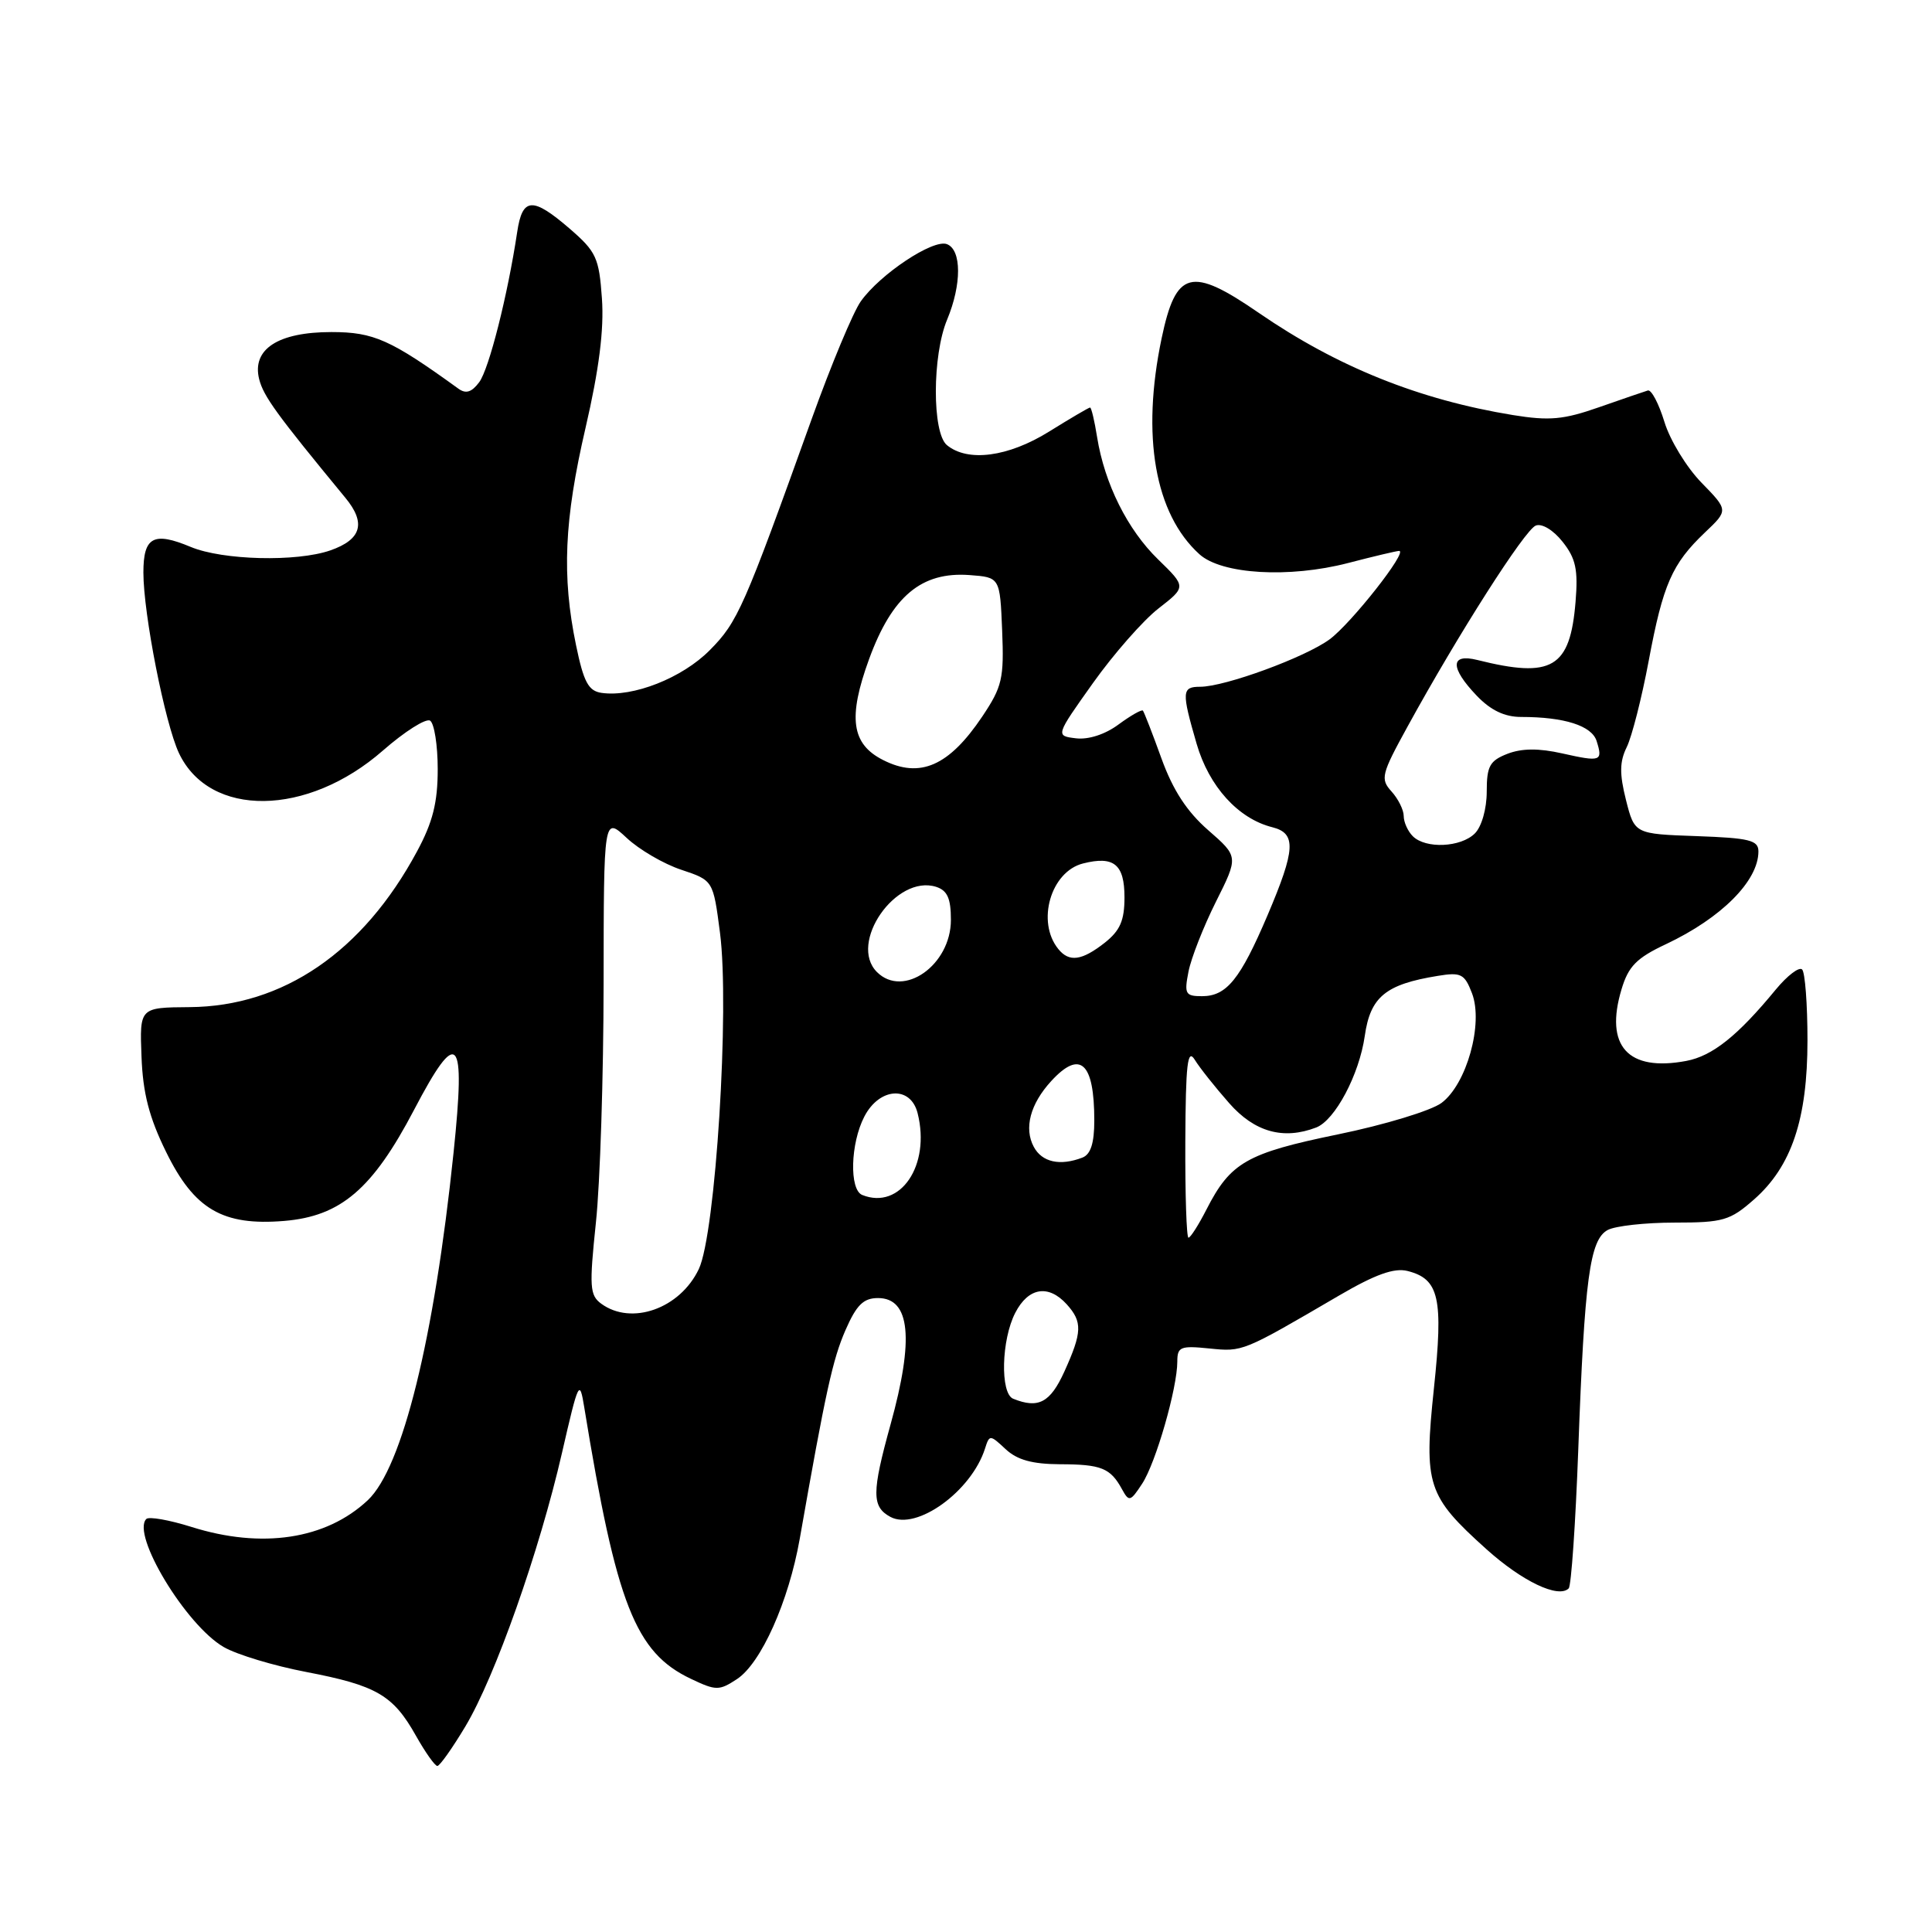 <?xml version="1.0" encoding="UTF-8" standalone="no"?>
<!DOCTYPE svg PUBLIC "-//W3C//DTD SVG 1.1//EN" "http://www.w3.org/Graphics/SVG/1.1/DTD/svg11.dtd" >
<svg xmlns="http://www.w3.org/2000/svg" xmlns:xlink="http://www.w3.org/1999/xlink" version="1.1" viewBox="0 0 256 256">
 <g >
 <path fill="currentColor"
d=" M 61.67 228.75 C 65.61 222.16 71.47 205.56 74.47 192.50 C 76.66 182.96 76.80 182.68 77.42 186.50 C 81.68 212.60 84.18 218.96 91.54 222.45 C 94.88 224.04 95.29 224.04 97.65 222.49 C 100.84 220.40 104.50 212.22 105.97 203.90 C 109.40 184.38 110.34 180.12 112.03 176.25 C 113.49 172.91 114.41 172.00 116.34 172.00 C 120.61 172.00 121.15 177.40 118.00 188.76 C 115.50 197.79 115.50 199.66 117.99 201.00 C 121.46 202.85 128.72 197.60 130.52 191.94 C 131.11 190.08 131.18 190.09 133.25 192.02 C 134.78 193.45 136.79 194.00 140.44 194.02 C 145.92 194.03 147.14 194.52 148.67 197.33 C 149.60 199.03 149.78 198.98 151.34 196.60 C 153.15 193.85 156.00 183.93 156.00 180.41 C 156.00 178.46 156.42 178.29 160.25 178.68 C 164.69 179.13 164.61 179.16 177.46 171.65 C 182.24 168.86 184.73 167.97 186.50 168.41 C 190.70 169.47 191.27 171.99 190.00 183.98 C 188.65 196.79 189.12 198.22 196.94 205.26 C 201.71 209.55 206.50 211.83 207.86 210.47 C 208.20 210.13 208.77 201.83 209.13 192.04 C 209.96 169.42 210.65 164.26 213.03 162.98 C 214.04 162.44 218.03 162.00 221.90 162.00 C 228.31 162.00 229.24 161.73 232.40 158.95 C 237.39 154.57 239.50 148.30 239.50 137.84 C 239.50 133.07 239.18 128.85 238.79 128.46 C 238.40 128.07 236.83 129.27 235.30 131.12 C 230.25 137.26 226.90 139.93 223.43 140.58 C 215.70 142.03 212.60 138.60 214.86 131.09 C 215.77 128.04 216.85 126.94 220.74 125.11 C 228.10 121.64 233.00 116.72 233.00 112.82 C 233.00 111.33 231.81 111.04 224.80 110.79 C 216.59 110.50 216.59 110.50 215.45 106.00 C 214.58 102.53 214.60 100.93 215.55 99.00 C 216.23 97.62 217.54 92.48 218.46 87.57 C 220.36 77.42 221.55 74.71 225.92 70.55 C 229.02 67.61 229.02 67.61 225.45 63.95 C 223.48 61.93 221.27 58.31 220.54 55.89 C 219.80 53.48 218.82 51.61 218.35 51.74 C 217.88 51.88 214.97 52.88 211.88 53.96 C 207.18 55.61 205.31 55.78 200.48 55.00 C 188.05 52.97 177.21 48.62 166.80 41.46 C 157.81 35.27 155.82 35.79 153.92 44.83 C 151.21 57.76 153.02 68.09 158.93 73.44 C 161.88 76.11 170.82 76.63 178.64 74.60 C 182.02 73.72 185.06 73.00 185.39 73.00 C 186.61 73.00 179.08 82.56 176.19 84.71 C 172.95 87.10 162.31 91.00 159.03 91.00 C 156.59 91.00 156.55 91.64 158.56 98.56 C 160.20 104.21 164.07 108.48 168.58 109.61 C 171.79 110.42 171.68 112.52 167.95 121.29 C 164.33 129.78 162.53 132.00 159.27 132.00 C 157.07 132.00 156.90 131.70 157.48 128.75 C 157.83 126.96 159.46 122.80 161.11 119.50 C 164.11 113.51 164.11 113.51 160.09 110.00 C 157.28 107.55 155.42 104.70 153.90 100.50 C 152.71 97.20 151.60 94.35 151.44 94.16 C 151.29 93.98 149.84 94.80 148.22 95.99 C 146.45 97.31 144.22 98.03 142.57 97.83 C 139.85 97.50 139.85 97.50 144.83 90.50 C 147.57 86.65 151.47 82.21 153.50 80.63 C 157.19 77.76 157.19 77.76 153.46 74.13 C 149.40 70.19 146.36 64.09 145.37 57.91 C 145.03 55.76 144.61 54.00 144.44 54.00 C 144.27 54.00 141.82 55.44 138.99 57.20 C 133.58 60.56 128.23 61.26 125.47 58.98 C 123.50 57.34 123.52 47.08 125.50 42.35 C 127.44 37.69 127.43 33.10 125.47 32.35 C 123.65 31.65 116.63 36.31 114.06 39.93 C 113.05 41.34 110.13 48.35 107.56 55.50 C 98.55 80.61 97.75 82.42 94.05 86.15 C 90.40 89.84 83.87 92.41 79.71 91.81 C 77.97 91.56 77.34 90.38 76.33 85.50 C 74.43 76.33 74.75 68.92 77.59 56.68 C 79.38 48.96 80.05 43.66 79.76 39.57 C 79.38 34.16 79.01 33.35 75.51 30.32 C 70.56 26.05 69.22 26.13 68.53 30.75 C 67.27 39.13 64.80 48.89 63.50 50.64 C 62.50 51.98 61.73 52.22 60.74 51.50 C 51.75 45.00 49.52 44.00 43.92 44.00 C 36.84 44.00 33.35 46.27 34.34 50.24 C 34.92 52.51 36.60 54.84 45.77 65.97 C 48.53 69.31 47.90 71.49 43.77 72.93 C 39.31 74.48 29.51 74.24 25.27 72.47 C 20.34 70.41 19.00 71.14 19.00 75.86 C 19.00 81.36 21.86 95.86 23.71 99.79 C 27.77 108.39 40.72 108.23 50.74 99.45 C 53.62 96.93 56.43 95.15 56.99 95.49 C 57.54 95.84 58.00 98.73 58.00 101.92 C 58.00 106.34 57.35 108.94 55.25 112.83 C 48.10 126.12 37.51 133.36 25.12 133.45 C 18.50 133.50 18.50 133.50 18.75 140.00 C 18.93 144.85 19.76 148.06 22.01 152.64 C 25.74 160.25 29.51 162.45 37.65 161.78 C 45.15 161.16 49.36 157.56 54.85 147.09 C 60.68 135.96 61.73 137.09 60.10 152.72 C 57.53 177.44 53.32 194.47 48.73 198.79 C 43.20 203.98 34.69 205.27 25.35 202.32 C 22.42 201.40 19.74 200.93 19.39 201.27 C 17.36 203.31 24.63 215.34 29.64 218.24 C 31.36 219.24 36.30 220.73 40.60 221.55 C 49.88 223.33 52.09 224.61 55.10 229.97 C 56.35 232.19 57.63 234.00 57.95 234.00 C 58.27 234.00 59.94 231.64 61.67 228.75 Z  M 134.25 185.34 C 132.51 184.63 132.68 177.52 134.53 173.95 C 136.26 170.59 138.92 170.15 141.35 172.83 C 143.45 175.16 143.40 176.52 141.03 181.75 C 139.16 185.86 137.59 186.69 134.25 185.34 Z  M 79.67 172.75 C 78.14 171.63 78.07 170.52 78.96 162.00 C 79.52 156.78 79.97 142.53 79.98 130.35 C 80.00 108.20 80.00 108.20 83.03 111.02 C 84.69 112.58 87.95 114.48 90.28 115.25 C 94.50 116.66 94.50 116.66 95.40 123.58 C 96.70 133.53 94.82 163.47 92.60 168.15 C 90.11 173.40 83.68 175.68 79.67 172.75 Z  M 157.06 151.25 C 157.11 140.96 157.35 138.87 158.31 140.42 C 158.96 141.48 161.01 144.06 162.87 146.17 C 166.23 150.00 170.05 151.07 174.40 149.40 C 176.90 148.44 180.11 142.39 180.84 137.26 C 181.58 132.08 183.60 130.43 190.50 129.31 C 193.60 128.80 194.06 129.04 195.05 131.62 C 196.58 135.64 194.34 143.67 191.00 146.15 C 189.62 147.17 183.45 149.05 177.29 150.31 C 165.19 152.80 163.05 154.03 159.87 160.25 C 158.82 162.31 157.74 164.00 157.48 164.00 C 157.22 164.00 157.03 158.26 157.06 151.25 Z  M 114.25 158.34 C 112.52 157.64 112.68 151.51 114.53 147.95 C 116.53 144.08 120.67 143.82 121.59 147.51 C 123.33 154.42 119.29 160.37 114.25 158.34 Z  M 136.98 151.96 C 135.66 149.50 136.51 146.28 139.29 143.25 C 143.13 139.06 145.00 140.77 145.00 148.47 C 145.00 151.48 144.52 152.97 143.42 153.39 C 140.45 154.53 138.07 154.00 136.98 151.96 Z  M 116.20 128.80 C 112.37 124.97 118.72 115.83 124.04 117.51 C 125.53 117.99 126.00 119.04 126.00 121.89 C 126.00 127.88 119.71 132.31 116.20 128.80 Z  M 140.23 125.75 C 137.30 122.14 139.23 115.48 143.52 114.41 C 147.60 113.38 149.00 114.53 149.00 118.90 C 149.00 121.98 148.42 123.31 146.37 124.93 C 143.34 127.30 141.67 127.53 140.23 125.75 Z  M 187.20 110.80 C 186.54 110.14 186.00 108.94 186.00 108.13 C 186.00 107.32 185.27 105.85 184.38 104.87 C 182.88 103.21 183.03 102.61 186.50 96.29 C 193.22 84.03 202.05 70.19 203.50 69.64 C 204.32 69.32 205.84 70.25 207.06 71.80 C 208.80 73.99 209.12 75.48 208.77 79.73 C 208.05 88.52 205.66 89.93 195.75 87.45 C 192.14 86.55 192.12 88.47 195.69 92.20 C 197.53 94.12 199.37 95.00 201.56 95.00 C 207.29 95.00 210.92 96.16 211.56 98.19 C 212.41 100.88 212.13 100.98 207.00 99.83 C 203.89 99.13 201.65 99.15 199.75 99.88 C 197.39 100.80 197.00 101.52 197.00 104.90 C 197.00 107.16 196.33 109.53 195.43 110.43 C 193.57 112.29 188.90 112.50 187.20 110.80 Z  M 117.02 100.71 C 112.81 98.59 112.33 95.09 115.16 87.33 C 118.21 78.99 122.10 75.73 128.47 76.20 C 132.50 76.50 132.50 76.50 132.79 83.54 C 133.05 89.92 132.80 90.99 130.15 94.95 C 125.75 101.50 121.91 103.19 117.02 100.71 Z "/>
</g>
</svg>